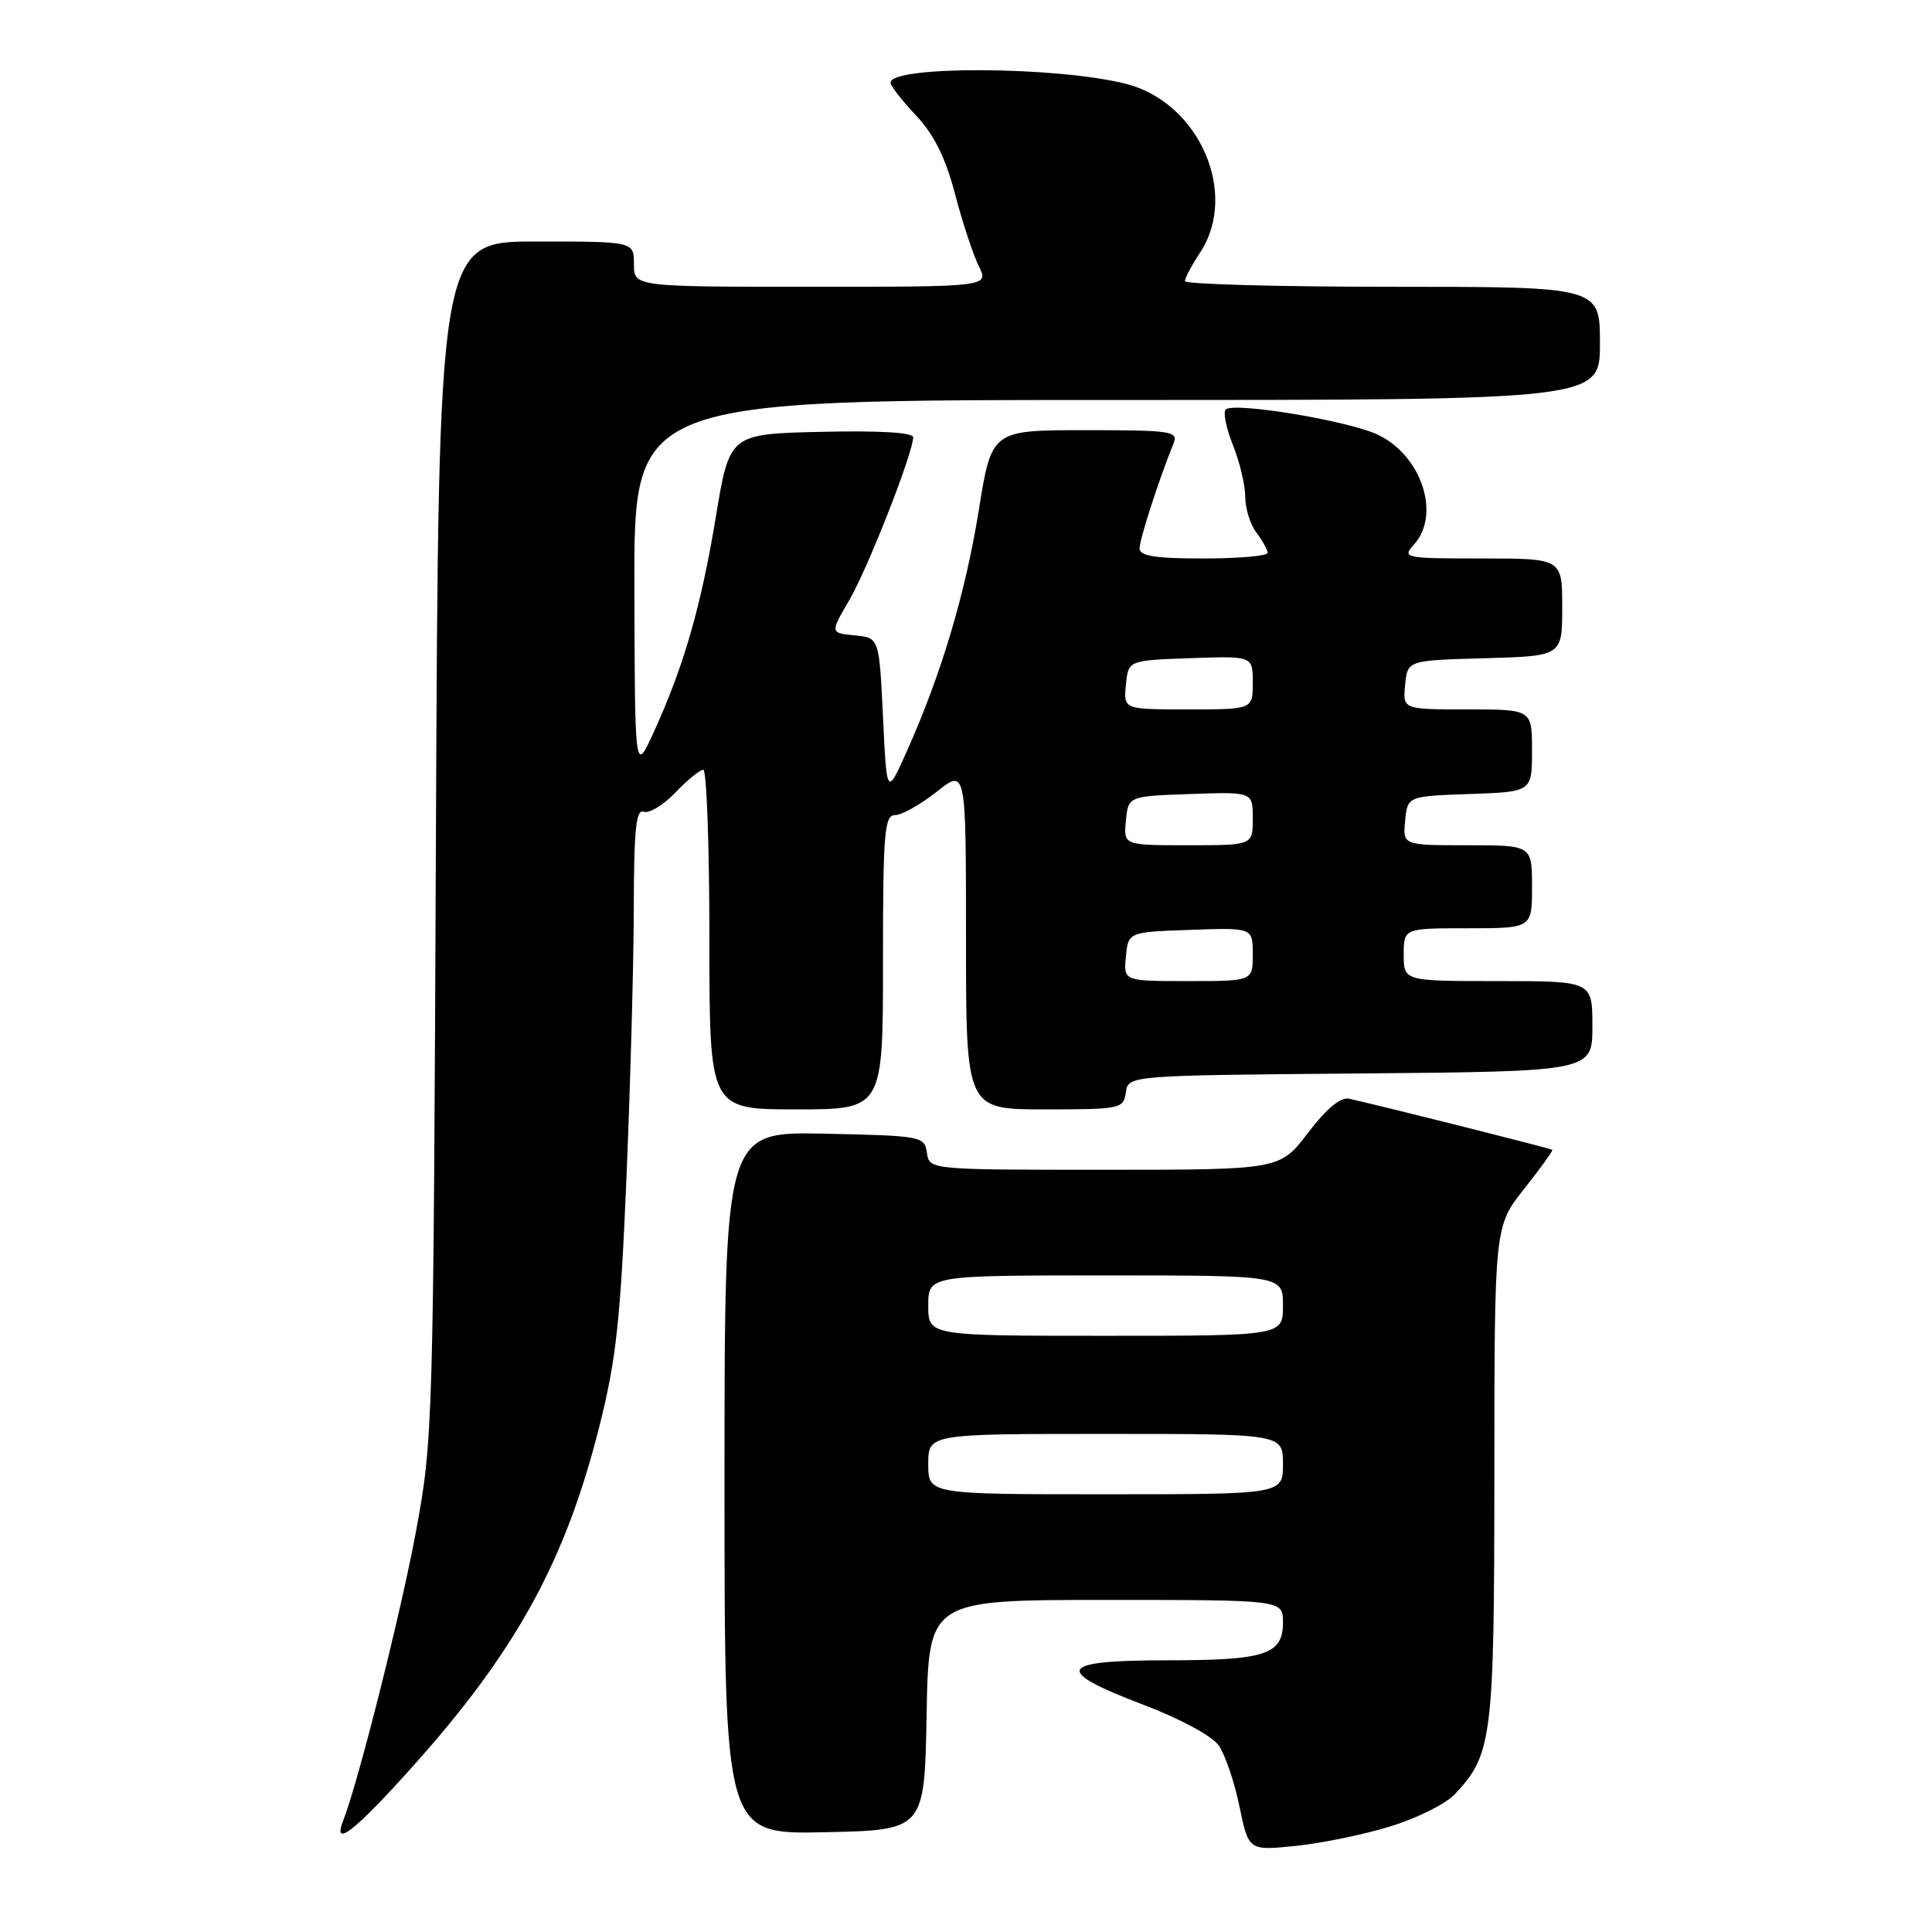 <?xml version="1.0" encoding="UTF-8" standalone="no"?>
<!DOCTYPE svg PUBLIC "-//W3C//DTD SVG 1.1//EN" "http://www.w3.org/Graphics/SVG/1.1/DTD/svg11.dtd" >
<svg xmlns="http://www.w3.org/2000/svg" xmlns:xlink="http://www.w3.org/1999/xlink" version="1.1" viewBox="0 0 256 256">
 <g >
 <path fill="currentColor"
d=" M 184.28 241.99 C 187.77 240.92 191.58 239.01 192.76 237.76 C 197.74 232.46 198.00 230.35 198.01 195.28 C 198.02 162.50 198.02 162.50 201.96 157.53 C 204.12 154.80 205.80 152.47 205.69 152.36 C 205.51 152.18 183.58 146.66 178.78 145.59 C 177.65 145.33 175.79 146.87 173.32 150.10 C 169.59 155.00 169.59 155.00 146.36 155.00 C 123.14 155.00 123.14 155.00 122.82 152.75 C 122.51 150.56 122.13 150.49 109.25 150.22 C 96.00 149.94 96.00 149.94 96.00 196.50 C 96.00 243.06 96.00 243.06 109.25 242.78 C 122.50 242.50 122.50 242.50 122.78 227.25 C 123.05 212.00 123.05 212.00 146.53 212.00 C 170.00 212.00 170.00 212.00 170.00 214.96 C 170.00 219.25 167.72 220.00 154.57 220.00 C 140.16 220.00 139.46 221.31 151.48 225.88 C 156.38 227.74 160.60 230.02 161.49 231.28 C 162.33 232.49 163.57 236.12 164.23 239.35 C 165.45 245.23 165.45 245.23 171.70 244.59 C 175.14 244.24 180.80 243.07 184.28 241.99 Z  M 54.51 234.26 C 68.36 218.83 74.90 206.94 79.42 189.00 C 81.65 180.16 82.22 174.94 83.01 156.00 C 83.53 143.62 83.97 127.55 83.98 120.28 C 84.00 109.91 84.28 107.17 85.29 107.56 C 86.00 107.83 87.88 106.69 89.48 105.03 C 91.07 103.36 92.74 102.00 93.19 102.00 C 93.63 102.00 94.00 112.12 94.00 124.50 C 94.00 147.00 94.00 147.00 105.50 147.00 C 117.00 147.00 117.00 147.00 117.00 127.50 C 117.00 110.26 117.19 108.00 118.61 108.00 C 119.49 108.00 121.96 106.61 124.11 104.92 C 128.00 101.83 128.00 101.83 128.00 124.42 C 128.00 147.00 128.00 147.00 138.43 147.00 C 148.49 147.00 148.87 146.92 149.18 144.75 C 149.50 142.50 149.50 142.50 180.25 142.24 C 211.00 141.97 211.00 141.97 211.00 135.99 C 211.00 130.00 211.00 130.00 198.50 130.00 C 186.00 130.00 186.00 130.00 186.00 126.50 C 186.00 123.00 186.00 123.00 194.50 123.00 C 203.00 123.00 203.00 123.00 203.00 117.50 C 203.00 112.00 203.00 112.00 194.44 112.00 C 185.87 112.00 185.87 112.00 186.19 108.75 C 186.50 105.50 186.50 105.50 194.75 105.21 C 203.00 104.92 203.00 104.92 203.00 99.46 C 203.00 94.00 203.00 94.00 194.44 94.00 C 185.87 94.00 185.87 94.00 186.19 90.75 C 186.50 87.50 186.50 87.50 196.75 87.22 C 207.00 86.93 207.00 86.93 207.00 80.47 C 207.00 74.00 207.00 74.00 196.35 74.00 C 186.09 74.00 185.75 73.93 187.35 72.17 C 190.95 68.19 188.38 60.36 182.57 57.60 C 178.67 55.75 163.44 53.23 162.41 54.26 C 162.05 54.62 162.48 56.74 163.37 58.98 C 164.27 61.21 165.00 64.30 165.00 65.83 C 165.00 67.36 165.66 69.49 166.47 70.56 C 167.28 71.63 167.95 72.84 167.97 73.25 C 167.99 73.66 164.18 74.00 159.50 74.00 C 153.05 74.00 151.00 73.68 151.00 72.66 C 151.00 71.46 153.58 63.49 155.50 58.75 C 156.16 57.14 155.23 57.00 143.81 57.00 C 131.40 57.00 131.40 57.00 129.70 67.58 C 127.92 78.64 124.73 89.33 120.18 99.50 C 117.50 105.50 117.50 105.50 117.00 95.00 C 116.50 84.50 116.50 84.50 113.25 84.19 C 109.99 83.87 109.99 83.87 112.52 79.55 C 114.96 75.39 121.00 60.00 121.00 57.94 C 121.00 57.31 116.48 57.04 108.83 57.22 C 96.67 57.50 96.67 57.50 94.85 68.50 C 92.90 80.35 90.60 88.31 86.63 97.00 C 84.12 102.50 84.12 102.50 84.06 77.75 C 84.00 53.00 84.00 53.00 148.00 53.00 C 212.00 53.00 212.00 53.00 212.00 45.50 C 212.00 38.00 212.00 38.00 184.50 38.00 C 169.38 38.00 157.00 37.66 157.01 37.25 C 157.01 36.84 157.91 35.15 159.00 33.50 C 164.19 25.66 158.90 13.57 149.20 11.11 C 140.02 8.78 118.00 8.67 118.00 10.96 C 118.00 11.38 119.52 13.33 121.37 15.29 C 123.76 17.82 125.27 20.86 126.54 25.68 C 127.52 29.43 128.94 33.74 129.69 35.25 C 131.05 38.00 131.05 38.00 107.53 38.00 C 84.00 38.00 84.00 38.00 84.00 35.00 C 84.00 32.00 84.00 32.00 71.05 32.00 C 58.10 32.00 58.10 32.00 57.76 111.25 C 57.43 188.84 57.37 190.76 55.13 202.87 C 53.13 213.68 47.47 236.17 45.47 241.25 C 44.02 244.95 46.97 242.67 54.51 234.26 Z  M 123.00 194.00 C 123.00 190.00 123.00 190.00 146.50 190.00 C 170.00 190.00 170.00 190.00 170.00 194.00 C 170.00 198.00 170.00 198.00 146.50 198.00 C 123.00 198.00 123.00 198.00 123.00 194.00 Z  M 123.00 173.00 C 123.00 169.00 123.00 169.00 146.50 169.00 C 170.00 169.00 170.00 169.00 170.00 173.00 C 170.00 177.00 170.00 177.00 146.50 177.00 C 123.00 177.00 123.00 177.00 123.00 173.00 Z  M 149.19 126.75 C 149.50 123.50 149.50 123.50 157.75 123.21 C 166.00 122.92 166.00 122.92 166.00 126.46 C 166.00 130.00 166.00 130.00 157.44 130.00 C 148.87 130.00 148.87 130.00 149.19 126.75 Z  M 149.19 108.75 C 149.50 105.50 149.50 105.50 157.75 105.21 C 166.00 104.92 166.00 104.92 166.00 108.46 C 166.00 112.00 166.00 112.00 157.44 112.00 C 148.87 112.00 148.87 112.00 149.19 108.75 Z  M 149.19 90.75 C 149.50 87.50 149.50 87.50 157.75 87.21 C 166.00 86.92 166.00 86.92 166.00 90.46 C 166.00 94.00 166.00 94.00 157.44 94.00 C 148.87 94.00 148.87 94.00 149.19 90.75 Z "/>
</g>
</svg>